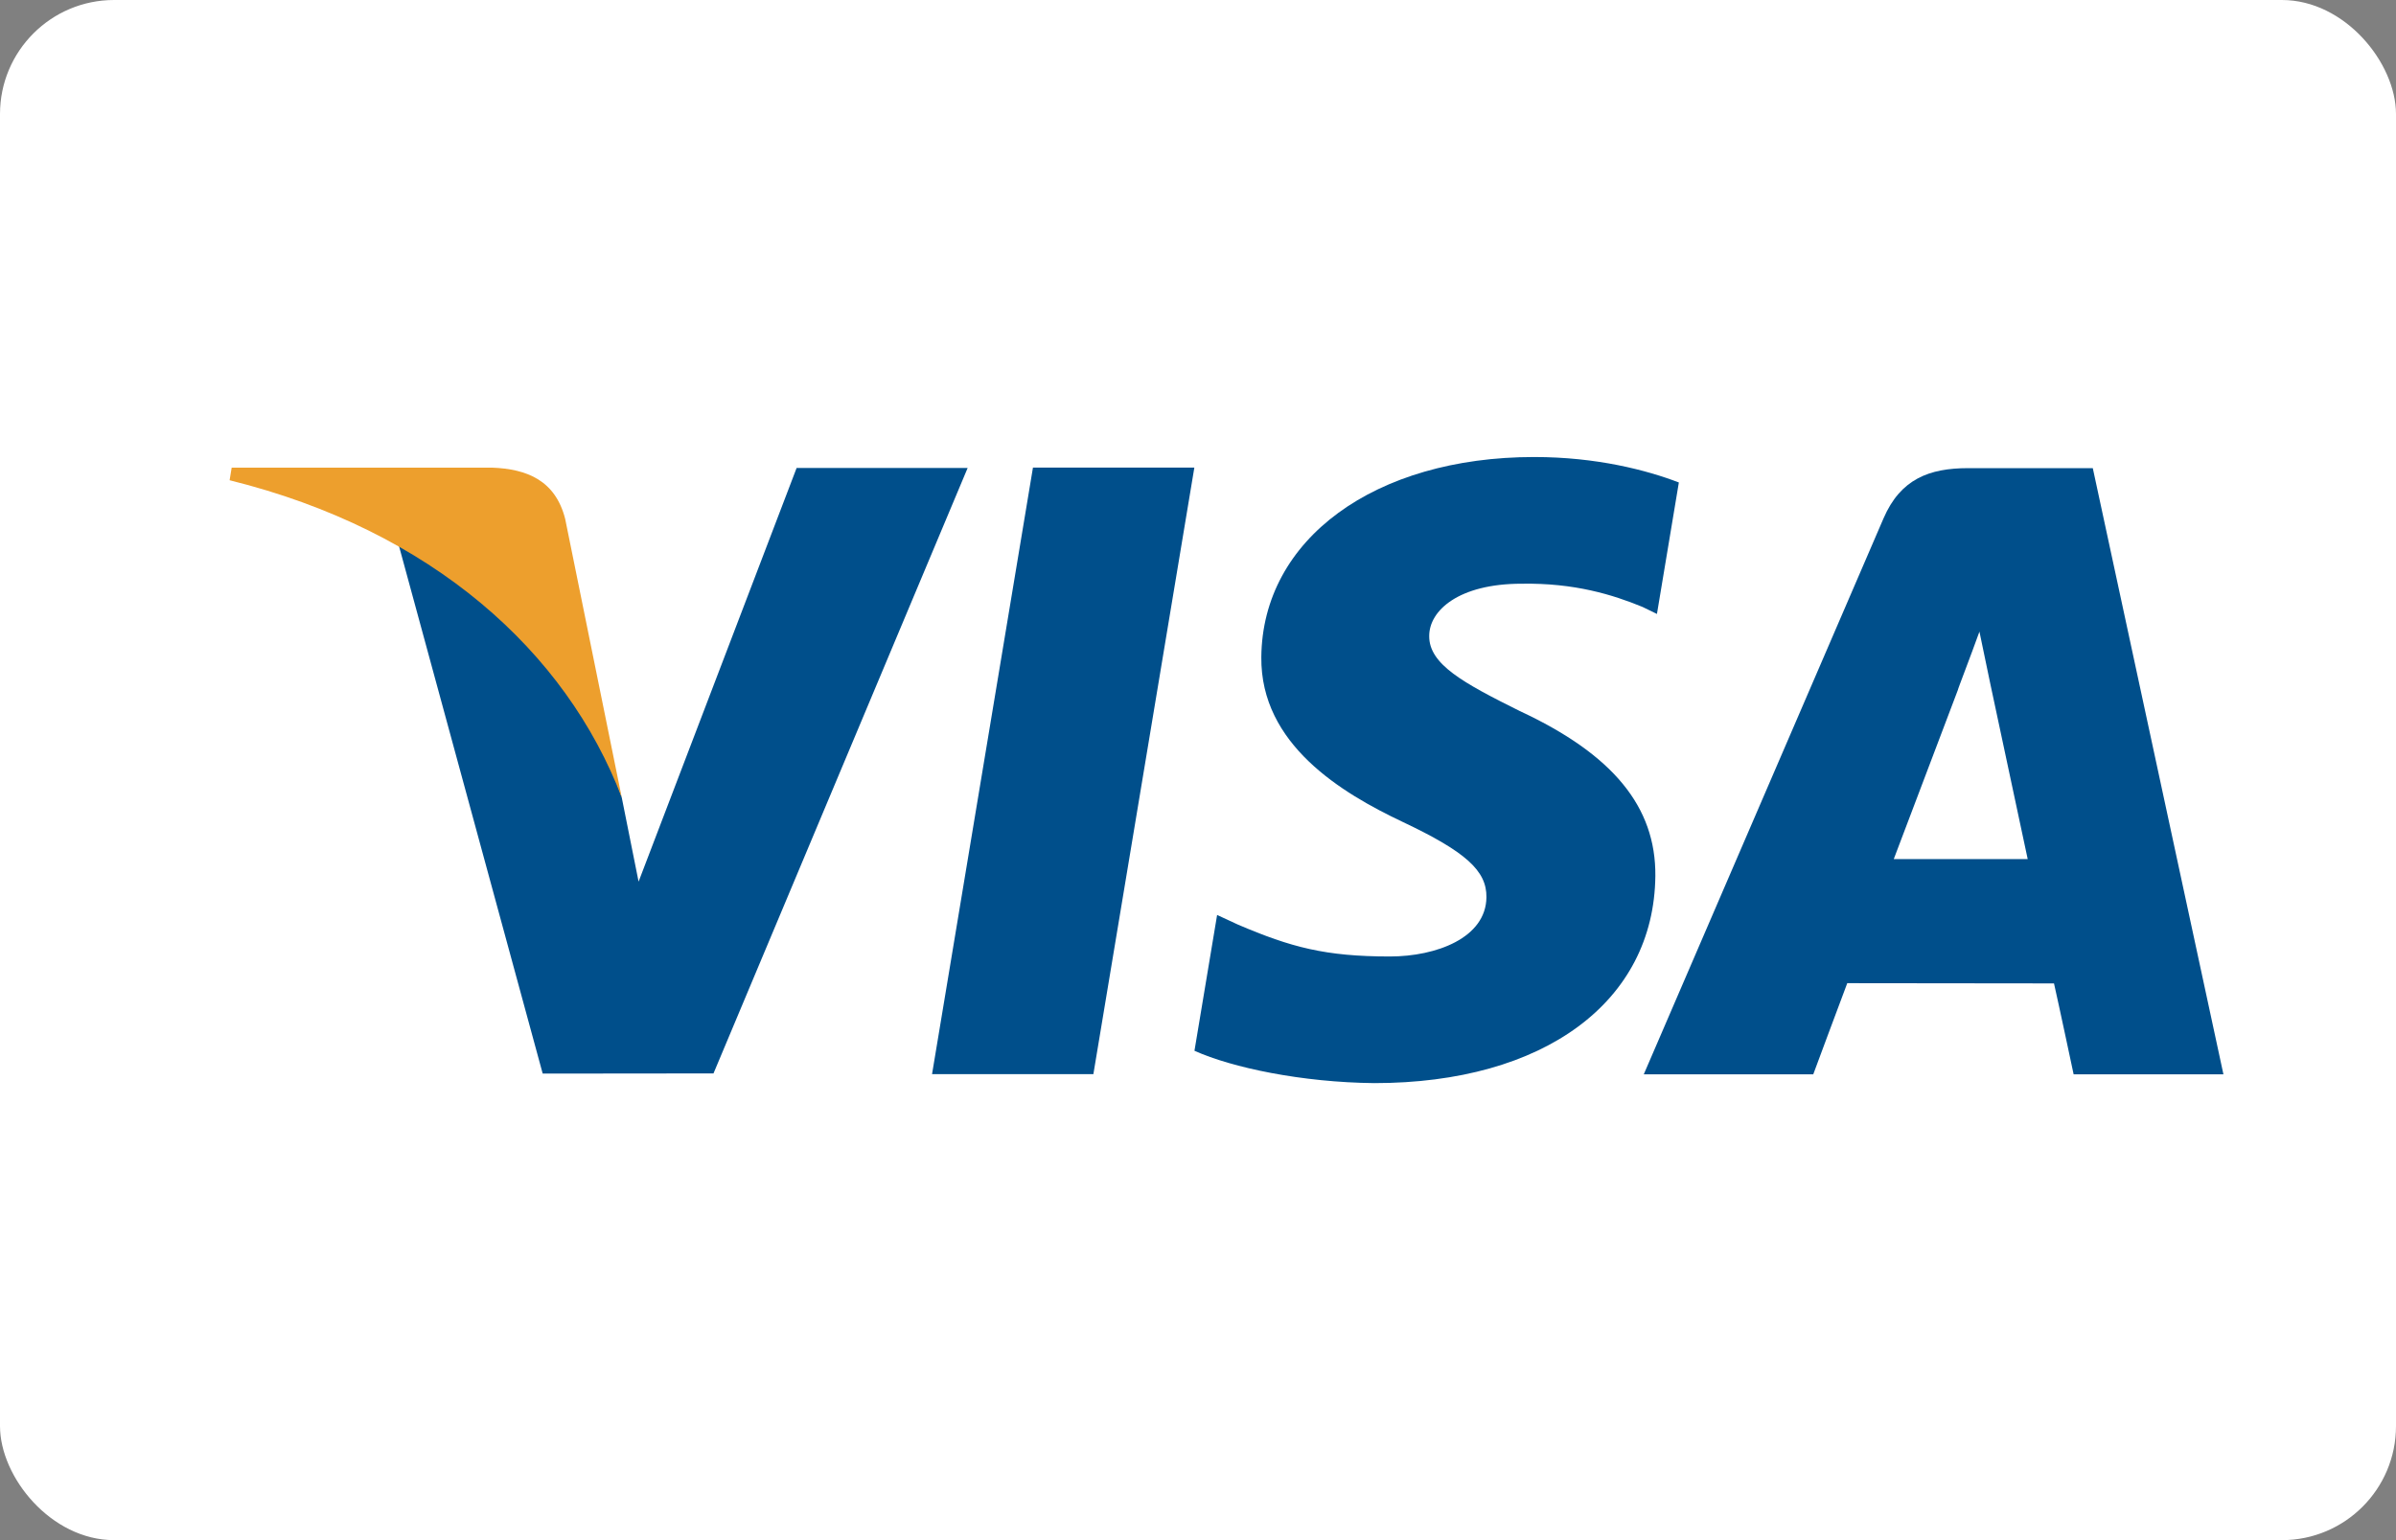 <?xml version="1.0" encoding="UTF-8"?>
<svg width="42px" height="27px" viewBox="0 0 42 27" version="1.1" xmlns="http://www.w3.org/2000/svg" xmlns:xlink="http://www.w3.org/1999/xlink">
    <rect x="0" y="0" width="42" height="27" fill="#808080" stroke="none"/>
    <!-- Generator: Sketch 50.2 (55047) - http://www.bohemiancoding.com/sketch -->
    <title>card-visa</title>
    <desc>Created with Sketch.</desc>
    <defs></defs>
    <g id="Symbols" stroke="none" stroke-width="1" fill="none" fill-rule="evenodd">
        <g id="footer-1440-MC" transform="translate(-219, -408)">
            <g id="Group-8" transform="translate(219, 408)">
                <g id="card-visa">
                    <rect id="Rectangle" fill="#FFFFFF" x="0" y="0" width="42" height="27" rx="2"></rect>
                    <g id="Group" transform="translate(4, 8)">
                        <polyline id="Fill-2" fill="#004F8B" points="12.338 10.831 14.107 0.197 16.936 0.197 15.166 10.831 12.338 10.831"></polyline>
                        <path d="M25.429,0.458 C24.868,0.243 23.99,0.012 22.893,0.012 C20.097,0.012 18.127,1.454 18.11,3.521 C18.095,5.049 19.516,5.902 20.59,6.41 C21.691,6.931 22.062,7.264 22.056,7.729 C22.049,8.442 21.177,8.768 20.363,8.768 C19.231,8.768 18.629,8.606 17.7,8.209 L17.335,8.04 L16.938,10.421 C17.599,10.718 18.821,10.975 20.09,10.988 C23.065,10.988 24.995,9.562 25.017,7.355 C25.028,6.146 24.274,5.225 22.642,4.466 C21.653,3.974 21.047,3.646 21.053,3.148 C21.053,2.706 21.566,2.233 22.674,2.233 C23.599,2.218 24.269,2.425 24.792,2.64 L25.045,2.763 L25.429,0.458" id="Fill-3" fill="#004F8B"></path>
                        <path d="M32.685,0.207 L30.498,0.207 C29.821,0.207 29.314,0.396 29.016,1.089 L24.814,10.834 L27.785,10.834 C27.785,10.834 28.271,9.524 28.381,9.236 C28.706,9.236 31.592,9.24 32.005,9.24 C32.09,9.613 32.349,10.834 32.349,10.834 L34.975,10.834 L32.685,0.207 M29.196,7.061 C29.429,6.448 30.323,4.088 30.323,4.088 C30.306,4.116 30.555,3.473 30.698,3.073 L30.889,3.99 C30.889,3.99 31.431,6.529 31.544,7.061 L29.196,7.061" id="Fill-4" fill="#004F8B"></path>
                        <path d="M9.964,0.204 L7.194,7.456 L6.899,5.982 C6.383,4.283 4.776,2.443 2.98,1.521 L5.513,10.821 L8.507,10.818 L12.962,0.204 L9.964,0.204" id="Fill-5" fill="#004F8B"></path>
                        <path d="M4.624,0.198 L0.061,0.198 L0.025,0.419 C3.575,1.299 5.924,3.426 6.899,5.982 L5.907,1.096 C5.735,0.422 5.238,0.221 4.624,0.198" id="Fill-6" fill="#ED9F2D"></path>
                    </g>
                </g>
            </g>
        </g>
    </g>
</svg>